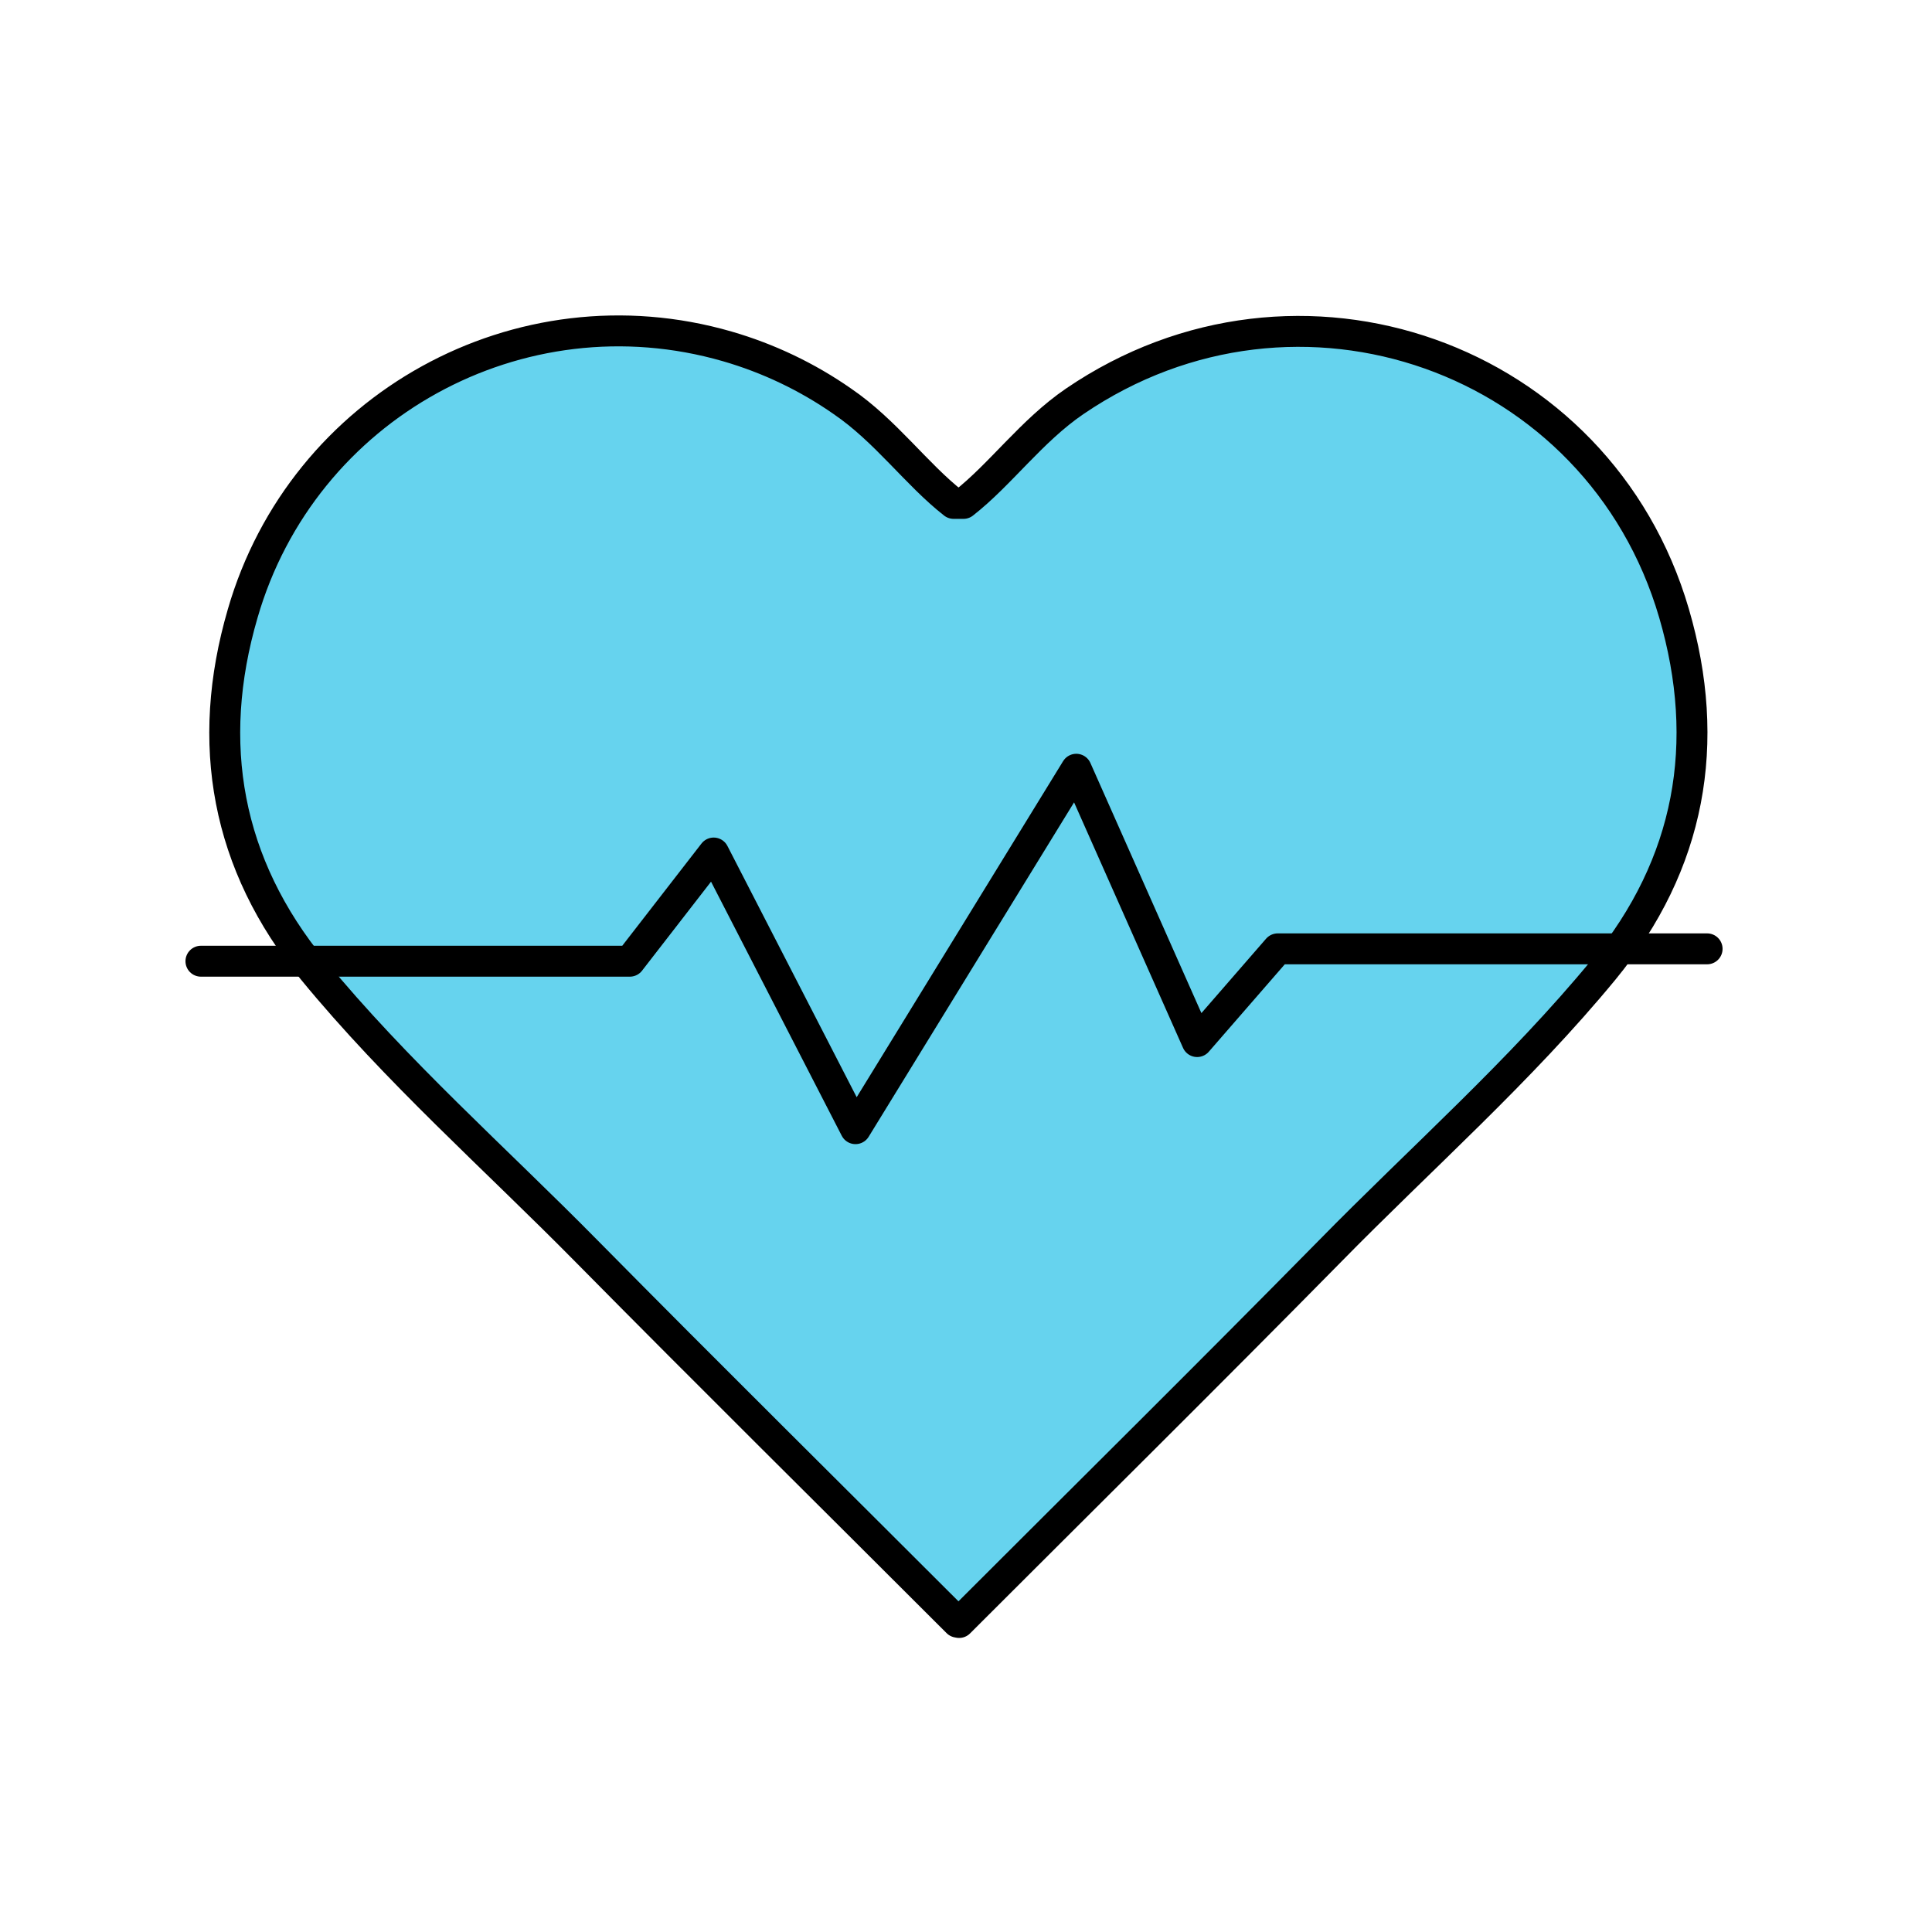 <svg xmlns="http://www.w3.org/2000/svg" data-lit-media-id="10182" data-lit-media-name="Health" viewBox="0 0 250 250"><g class="lit-svg-primary-fill"><path d="m123.9,209.91c-16.31-16.31-32.21-32.02-47.9-47.91-11.91-12.09-24.7-23.34-35.5-36.5-11.21-13.68-14-29.31-9.1-46.1,7.76-26.86,35.84-42.34,62.7-34.58,5.32,1.54,10.36,3.94,14.9,7.11,5.61,3.82,9.58,9.44,14.4,13.21h1.27c4.82-3.77,8.8-9.39,14.4-13.21,28.85-19.66,67.84-5.83,77.55,27.43,4.91,16.79,2.12,32.42-9.1,46.1-10.83,13.16-23.63,24.41-35.52,36.54-15.68,15.93-31.58,31.64-47.89,47.95l-.21-.04Z" fill="#66d3ee"></path></g> <g class="lit-svg-outline"><path d="m123.9,209.91c-16.31-16.31-32.21-32.02-47.9-47.91-11.91-12.09-24.7-23.34-35.5-36.5-11.21-13.68-14-29.31-9.1-46.1,7.76-26.86,35.84-42.34,62.7-34.58,5.32,1.54,10.36,3.94,14.9,7.11,5.61,3.82,9.58,9.44,14.4,13.21h1.27c4.82-3.77,8.8-9.39,14.4-13.21,28.85-19.66,67.84-5.83,77.55,27.43,4.91,16.79,2.12,32.42-9.1,46.1-10.83,13.16-23.63,24.41-35.52,36.54-15.68,15.93-31.58,31.64-47.89,47.95l-.21-.04Z" fill="none" stroke="#000" stroke-linecap="round" stroke-linejoin="round" stroke-width="4"></path> <path d="m26,124.38h55.5l10.85-14,18.35,35.67,28.57-46.51,15.64,35.24,10.43-12h55.56" fill="none" stroke="#000" stroke-linecap="round" stroke-linejoin="round" stroke-width="4"></path></g></svg>